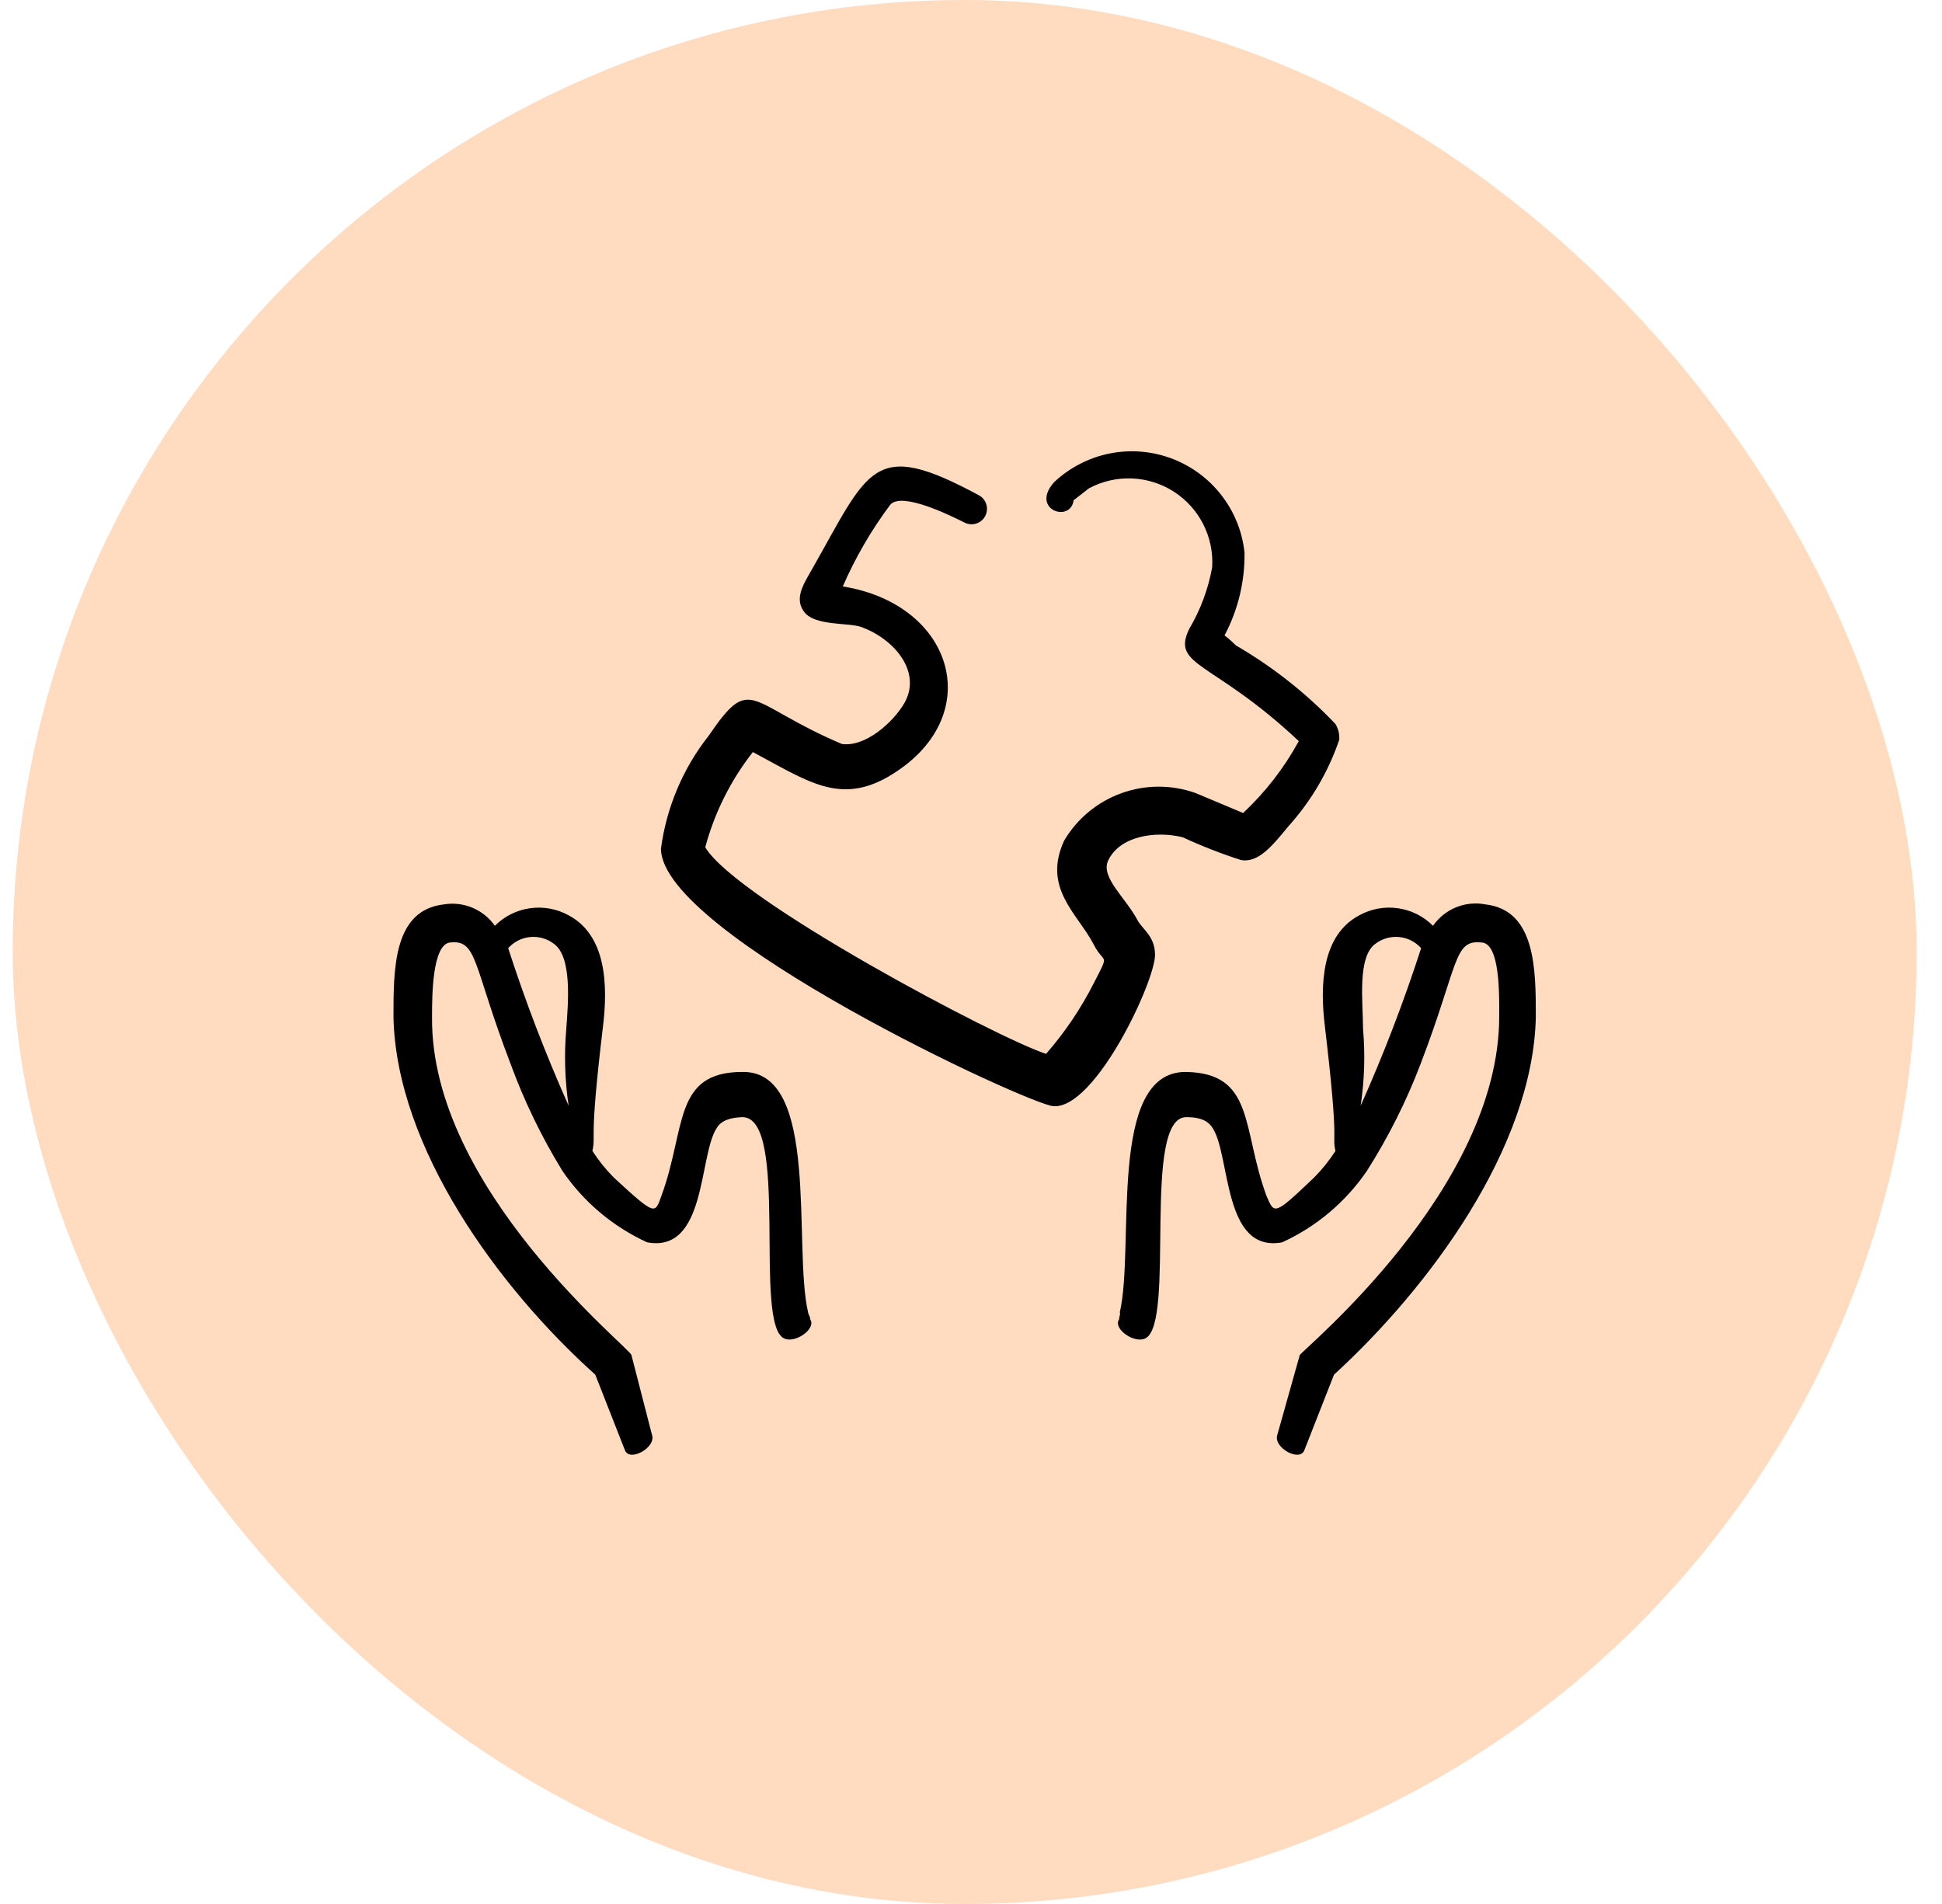 <svg width="51" height="50" viewBox="0 0 51 50" fill="none" xmlns="http://www.w3.org/2000/svg">
<rect x="0.333" width="50" height="50" rx="25" fill="#FFDBC0"/>
<g clip-path="url(#clip0_115_5921)">
<path fill-rule="evenodd" clip-rule="evenodd" d="M30.333 25.075C30.333 24.587 30.008 24.412 29.871 24.162C29.571 23.587 28.908 23.05 29.096 22.612C29.396 21.95 30.346 21.812 31.058 21.987C31.558 22.218 32.072 22.419 32.596 22.587C33.058 22.662 33.421 22.2 33.846 21.687C34.436 21.03 34.887 20.261 35.171 19.425C35.181 19.28 35.146 19.136 35.071 19.012C34.302 18.204 33.423 17.51 32.458 16.95C32.458 16.95 32.283 16.775 32.158 16.687C32.513 16.018 32.694 15.27 32.683 14.512C32.625 13.961 32.414 13.437 32.073 13C31.733 12.562 31.277 12.229 30.757 12.036C30.238 11.844 29.674 11.8 29.131 11.911C28.588 12.022 28.087 12.282 27.683 12.662C27.046 13.375 28.108 13.75 28.196 13.137L28.596 12.825C28.941 12.639 29.33 12.549 29.722 12.564C30.114 12.579 30.495 12.699 30.825 12.91C31.155 13.122 31.423 13.418 31.6 13.768C31.777 14.118 31.858 14.508 31.833 14.9C31.73 15.469 31.527 16.015 31.233 16.512C30.746 17.512 31.846 17.337 34.108 19.462C33.725 20.166 33.231 20.803 32.646 21.35L31.396 20.825C30.765 20.601 30.076 20.603 29.447 20.831C28.817 21.059 28.287 21.499 27.946 22.075C27.371 23.325 28.296 23.987 28.721 24.8C28.996 25.35 29.158 24.975 28.721 25.825C28.383 26.491 27.963 27.113 27.471 27.675C26.221 27.275 19.346 23.637 18.521 22.25C18.765 21.341 19.19 20.491 19.771 19.75C21.183 20.5 22.033 21.137 23.321 20.4C25.946 18.875 25.096 15.875 22.133 15.4C22.466 14.637 22.885 13.916 23.383 13.25C23.696 12.912 24.958 13.537 25.333 13.725C25.43 13.773 25.541 13.781 25.643 13.747C25.745 13.713 25.829 13.64 25.877 13.544C25.925 13.447 25.933 13.336 25.899 13.234C25.865 13.132 25.792 13.048 25.696 13C22.908 11.5 22.833 12.3 21.296 15C21.096 15.35 20.846 15.737 21.133 16.087C21.421 16.437 22.283 16.35 22.608 16.462C23.483 16.775 24.208 17.637 23.758 18.45C23.458 18.975 22.721 19.625 22.108 19.537C19.608 18.475 19.746 17.662 18.608 19.325C17.933 20.182 17.501 21.206 17.358 22.287C17.358 24.525 27.046 29.025 27.671 29.05C28.771 29.112 30.333 25.775 30.333 25.075Z" fill="black"/>
<path fill-rule="evenodd" clip-rule="evenodd" d="M21.221 34.462C20.821 32.725 21.546 28.112 19.496 28.15C17.671 28.15 18.021 29.637 17.371 31.4C17.196 31.887 17.221 31.937 16.121 30.925C15.909 30.712 15.721 30.477 15.558 30.225C15.658 29.737 15.458 30.1 15.833 26.975C15.971 25.862 15.921 24.562 14.933 24.037C14.624 23.866 14.268 23.801 13.919 23.851C13.569 23.9 13.245 24.062 12.996 24.312C12.849 24.102 12.645 23.938 12.408 23.838C12.172 23.739 11.912 23.708 11.658 23.75C10.333 23.9 10.333 25.425 10.333 26.712C10.408 30.137 13.083 33.812 15.633 36.1L16.408 38.075C16.521 38.412 17.246 38.012 17.121 37.675L16.583 35.587C16.583 35.425 11.296 31.237 11.346 26.7C11.346 26.187 11.346 24.8 11.821 24.75C12.546 24.675 12.408 25.325 13.408 27.937C13.767 28.918 14.224 29.86 14.771 30.75C15.328 31.566 16.097 32.214 16.996 32.625C18.558 32.912 18.346 30.35 18.821 29.625C18.933 29.437 19.146 29.35 19.496 29.337C20.746 29.337 19.771 34.787 20.596 35.15C20.883 35.287 21.458 34.887 21.271 34.637C21.296 34.612 21.233 34.537 21.221 34.462ZM13.346 24.9C13.493 24.735 13.696 24.631 13.915 24.608C14.135 24.585 14.355 24.644 14.533 24.775C15.033 25.112 14.921 26.337 14.871 27.025C14.813 27.696 14.834 28.371 14.933 29.037C14.331 27.688 13.8 26.306 13.346 24.9Z" fill="black"/>
<path fill-rule="evenodd" clip-rule="evenodd" d="M29.396 34.637C29.208 34.887 29.783 35.287 30.071 35.15C30.896 34.787 29.958 29.287 31.171 29.337C31.521 29.337 31.733 29.437 31.846 29.625C32.321 30.35 32.108 32.912 33.671 32.625C34.569 32.214 35.339 31.566 35.896 30.75C36.46 29.863 36.934 28.92 37.308 27.937C38.308 25.325 38.171 24.675 38.896 24.75C39.408 24.75 39.371 26.187 39.371 26.7C39.371 31.237 34.196 35.45 34.133 35.587L33.546 37.675C33.421 38.012 34.146 38.412 34.258 38.075L35.033 36.1C37.533 33.812 40.258 30.137 40.333 26.712C40.333 25.462 40.333 23.9 39.008 23.75C38.749 23.701 38.482 23.727 38.237 23.827C37.993 23.927 37.784 24.096 37.633 24.312C37.384 24.062 37.06 23.9 36.711 23.851C36.361 23.801 36.005 23.866 35.696 24.037C34.708 24.562 34.658 25.862 34.796 26.975C35.183 30.225 34.971 29.762 35.071 30.225C34.908 30.477 34.72 30.712 34.508 30.925C33.446 31.937 33.471 31.887 33.258 31.4C32.608 29.637 32.958 28.175 31.133 28.15C29.071 28.15 29.808 32.725 29.408 34.462C29.433 34.537 29.371 34.612 29.396 34.637ZM35.733 29.037C35.833 28.371 35.854 27.696 35.796 27.025C35.796 26.337 35.633 25.112 36.133 24.775C36.311 24.644 36.532 24.585 36.751 24.608C36.971 24.631 37.174 24.735 37.321 24.9C36.866 26.306 36.336 27.688 35.733 29.037Z" fill="black"/>
</g>
<defs>
<clipPath id="clip0_115_5921">
<rect width="30" height="30" fill="white" transform="translate(10.333 10)"/>
</clipPath>
</defs>
</svg>
